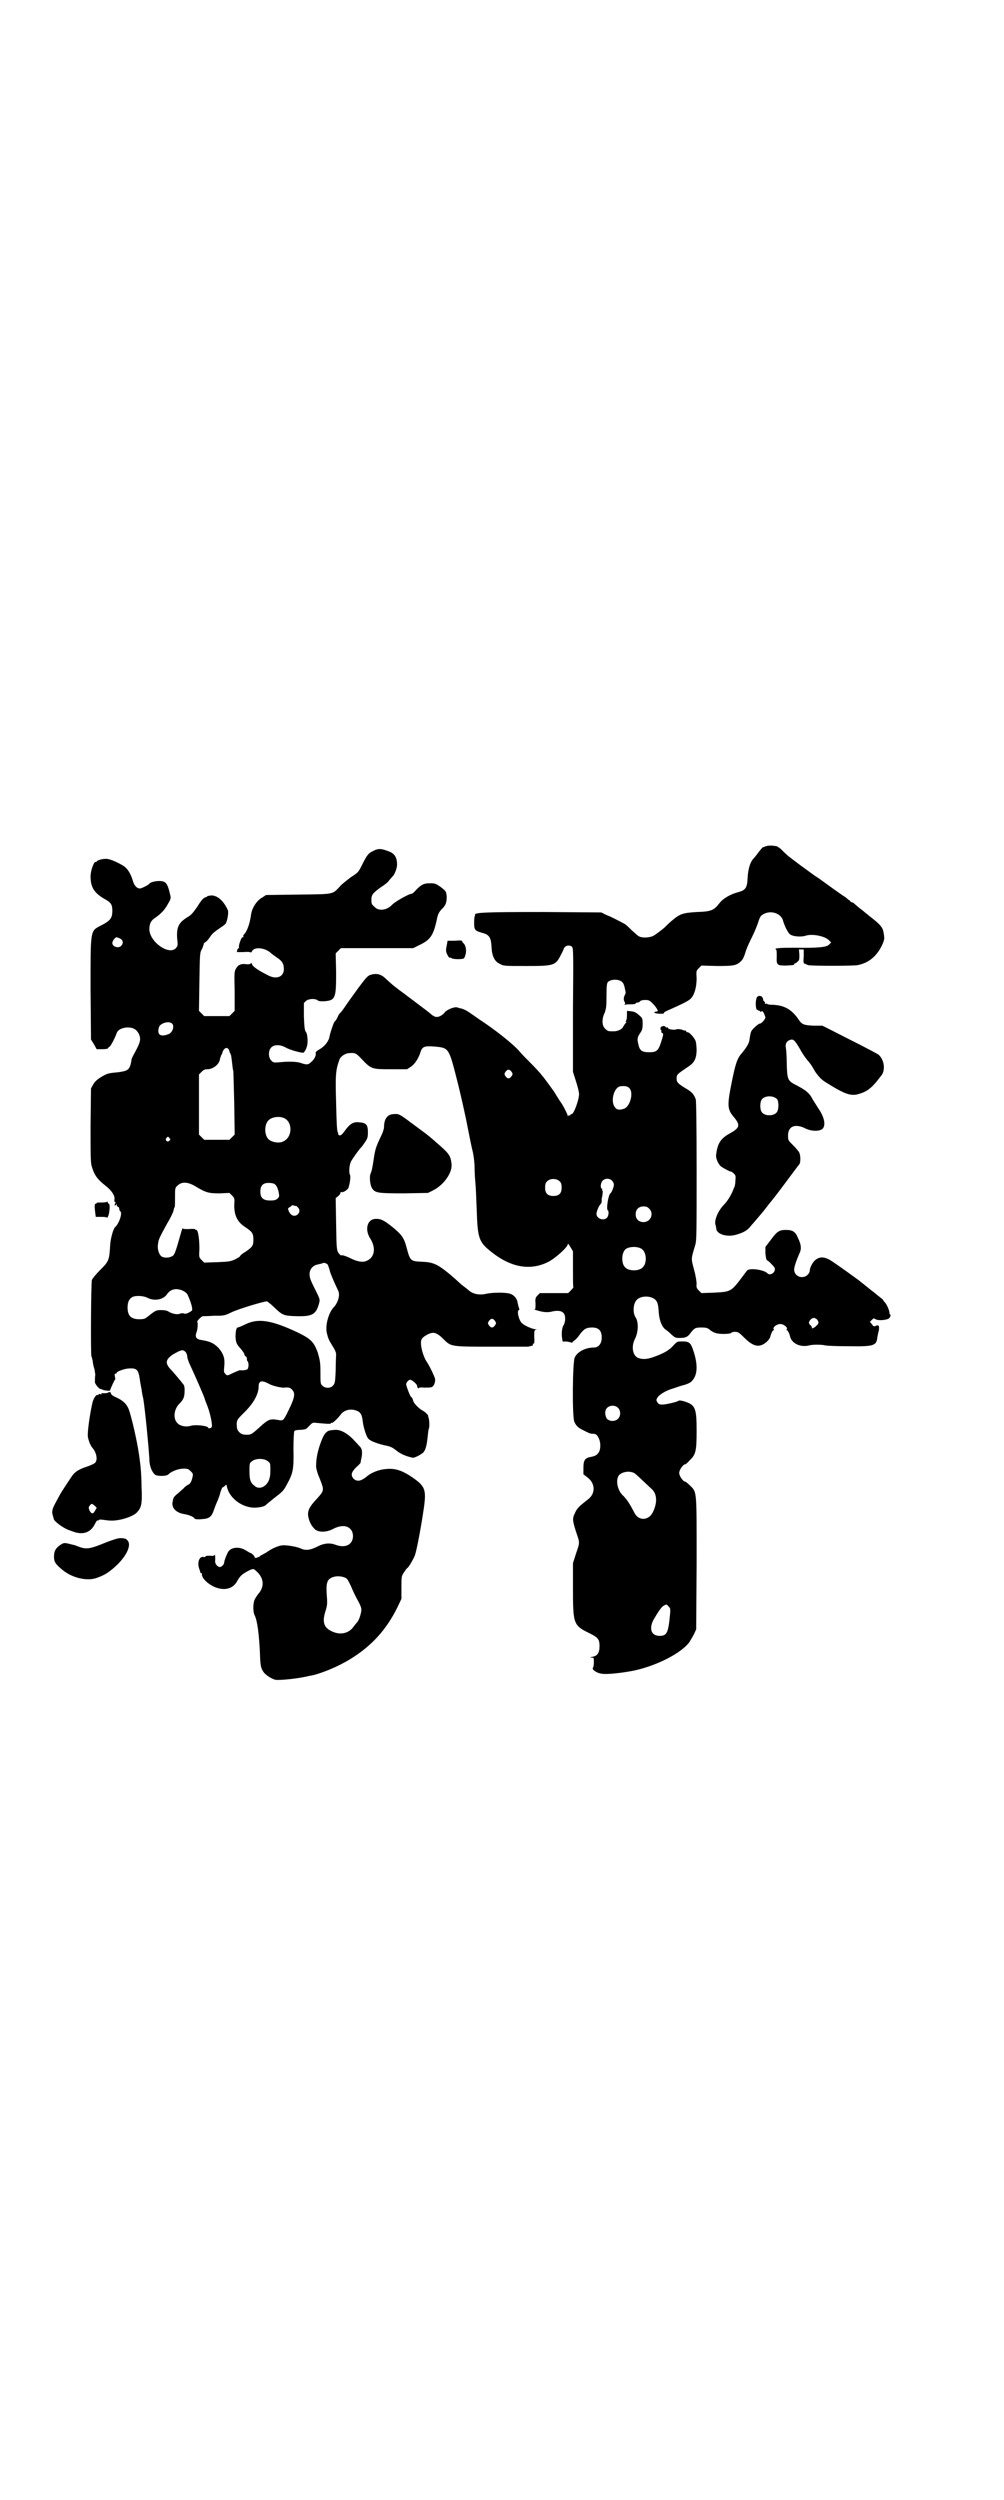 <?xml version="1.0" standalone="no"?>
<!DOCTYPE svg PUBLIC "-//W3C//DTD SVG 20010904//EN"
 "http://www.w3.org/TR/2001/REC-SVG-20010904/DTD/svg10.dtd">
<svg version="1.0" xmlns="http://www.w3.org/2000/svg"
 width="1153pt" height="2870pt" viewBox="0 0 1153 2870"
 preserveAspectRatio="xMidYMid meet">
<g transform="translate(0,2870) scale(0.5,-0.5)"
fill="#000000" stroke="none">
<path d="M1759 3797 c-5 -2 -8 -3 -8 -3 0 0 -4 -5 -9 -11 -5 -7 -10 -13 -12
-15 -7 -8 -12 -23 -13 -46 -1 -20 -5 -26 -20 -30 -19 -5 -35 -14 -44 -25 -13
-17 -19 -20 -52 -21 -33 -2 -39 -4 -58 -20 -7 -6 -12 -11 -13 -12 -3 -4 -24
-20 -30 -23 -8 -4 -25 -5 -32 -1 -3 1 -10 8 -17 14 -6 6 -13 13 -17 15 -17 9
-30 16 -41 20 l-12 6 -132 1 c-136 0 -161 -1 -158 -7 0 -2 0 -3 -1 -3 0 0 -1
-7 -1 -14 0 -17 1 -19 19 -24 16 -4 20 -11 21 -33 1 -20 7 -33 19 -38 8 -5 11
-5 60 -5 66 0 68 1 81 27 4 7 6 13 6 13 -1 0 1 2 3 4 4 4 12 4 16 0 3 -3 3
-21 2 -145 l0 -142 7 -22 c4 -12 7 -25 7 -29 0 -13 -12 -46 -17 -46 -2 0 -3
-1 -3 -2 0 -1 -1 -2 -2 -1 -1 1 -2 0 -3 -1 0 -2 -1 -2 -1 0 0 2 -3 8 -6 14 -3
6 -6 11 -6 11 0 0 -3 5 -6 9 -3 5 -9 14 -13 21 -8 11 -18 25 -22 30 -1 2 -5 6
-8 10 -3 4 -14 16 -24 26 -10 10 -21 21 -24 25 -15 18 -58 52 -95 76 -11 8
-23 16 -26 18 -5 3 -11 6 -17 7 -1 0 -4 1 -7 2 -7 2 -25 -6 -29 -12 -1 -2 -6
-6 -10 -8 -9 -4 -14 -2 -24 7 -6 5 -21 16 -58 44 -19 14 -26 19 -42 34 -11 11
-21 14 -35 10 -7 -2 -10 -5 -28 -29 -10 -14 -24 -33 -30 -42 -6 -9 -12 -17
-13 -17 -1 -1 -4 -5 -5 -8 -2 -4 -4 -9 -7 -11 -3 -3 -10 -25 -12 -34 -1 -10
-10 -22 -21 -29 -9 -5 -12 -8 -11 -10 2 -5 -4 -16 -11 -21 -6 -6 -10 -6 -22
-2 -10 4 -31 4 -50 2 -13 -1 -14 -1 -19 4 -7 7 -7 23 0 30 7 7 20 7 33 0 10
-6 37 -13 41 -12 2 1 7 9 8 15 3 8 1 29 -2 32 -3 3 -4 10 -5 36 l0 31 5 5 c6
5 21 6 27 1 2 -2 6 -2 14 -2 27 2 28 7 28 67 l-1 43 6 6 6 6 83 0 83 0 14 7
c26 12 33 23 41 62 2 9 4 13 10 20 10 9 12 16 12 29 -1 12 -1 13 -16 24 -9 6
-11 7 -22 7 -15 0 -20 -3 -32 -15 -4 -5 -9 -9 -10 -9 -7 0 -38 -18 -45 -25
-12 -13 -31 -16 -41 -5 -6 5 -7 7 -7 16 0 12 4 16 22 29 8 5 17 12 19 16 3 3
6 7 8 9 5 5 10 19 10 27 0 15 -5 24 -16 29 -20 8 -27 9 -41 1 -9 -4 -13 -10
-23 -30 -9 -18 -9 -18 -26 -29 -9 -7 -21 -16 -25 -21 -18 -19 -12 -18 -96 -19
l-74 -1 -9 -6 c-12 -6 -23 -24 -25 -37 -3 -22 -9 -40 -17 -48 -1 -1 -2 -3 -1
-4 1 -1 0 -2 -2 -2 -3 0 -10 -21 -8 -24 1 -2 1 -2 0 -1 -2 0 -3 -1 -4 -4 l-1
-5 16 0 c10 1 16 0 16 -1 0 -1 1 0 3 3 5 11 31 8 44 -5 1 -1 7 -5 12 -9 13 -8
17 -15 17 -27 0 -18 -17 -25 -37 -14 -22 11 -35 20 -36 25 -1 3 -2 4 -3 2 -1
-2 -4 -2 -9 -2 -13 2 -20 -1 -25 -10 -4 -7 -4 -11 -3 -52 l0 -45 -6 -6 -6 -6
-29 0 -29 0 -6 6 -6 6 1 67 c1 65 1 67 6 75 2 5 4 10 4 12 0 1 2 3 4 4 1 0 6
5 10 11 4 7 11 13 20 19 7 5 15 10 16 12 4 5 8 27 5 32 -10 22 -25 34 -39 33
-4 -1 -8 -1 -8 -2 0 -1 -3 -2 -6 -3 -4 -2 -9 -8 -17 -21 -9 -13 -14 -19 -21
-23 -22 -13 -27 -24 -25 -51 2 -15 1 -16 -3 -21 -16 -17 -60 14 -61 43 0 13 4
21 14 27 14 10 22 19 29 32 7 12 7 13 4 24 -4 18 -8 25 -15 27 -10 3 -29 0
-33 -6 -3 -3 -17 -10 -21 -10 -6 0 -12 6 -15 15 -6 21 -14 32 -24 38 -16 9
-32 16 -40 15 -9 0 -20 -4 -20 -6 0 -1 -1 -2 -2 -1 -4 2 -12 -20 -12 -33 0
-25 8 -38 32 -52 15 -8 18 -13 18 -27 0 -17 -4 -23 -28 -35 -23 -12 -22 -10
-22 -147 l1 -114 7 -11 6 -11 13 0 c7 0 13 1 13 2 0 1 2 3 4 4 3 3 11 17 16
31 3 8 12 12 24 13 14 0 21 -4 27 -15 5 -12 4 -18 -9 -42 -5 -9 -9 -17 -8 -18
0 -1 -1 -5 -2 -10 -4 -13 -8 -15 -29 -18 -24 -2 -25 -3 -39 -11 -8 -5 -14 -10
-18 -17 l-5 -9 -1 -84 c0 -73 0 -86 3 -96 6 -20 13 -29 32 -44 13 -10 21 -22
20 -30 -1 -4 0 -7 1 -7 2 0 2 -1 0 -4 -1 -2 -1 -4 0 -4 1 0 2 1 3 3 0 1 1 1 1
-1 0 -2 1 -4 3 -5 2 0 3 -3 3 -5 0 -2 1 -4 2 -5 6 -3 -2 -28 -12 -37 -4 -4
-10 -25 -11 -41 -2 -35 -3 -37 -23 -57 -10 -10 -18 -20 -19 -23 -2 -9 -3 -171
-1 -175 1 -2 2 -7 3 -11 0 -4 2 -13 4 -19 1 -7 2 -12 2 -13 -1 -1 -1 -13 -1
-17 1 -5 9 -14 12 -15 2 0 4 -1 6 -2 5 -2 18 -3 17 -1 0 2 10 24 11 24 1 0 1
3 0 7 -1 5 -1 7 1 7 2 0 3 1 3 2 0 3 19 10 29 10 16 1 20 -3 23 -18 1 -7 3
-20 5 -29 1 -9 3 -19 4 -22 4 -24 12 -105 14 -138 0 -16 5 -29 12 -36 4 -5 28
-5 32 0 7 7 23 13 35 13 9 0 11 -1 16 -6 5 -5 6 -6 4 -14 -2 -10 -6 -16 -10
-17 -2 -1 -7 -4 -11 -9 -5 -4 -11 -10 -15 -13 -8 -7 -8 -8 -10 -20 -1 -12 9
-22 25 -25 13 -2 25 -7 26 -11 1 -1 7 -2 16 -1 18 1 23 5 29 23 2 6 6 16 8 20
2 5 5 13 6 18 2 6 4 11 5 12 2 0 4 2 6 4 3 3 3 3 4 -2 5 -24 29 -44 55 -48 12
-2 30 1 34 5 3 3 11 9 18 15 21 16 23 18 30 31 15 27 17 35 16 83 0 21 1 39 2
41 1 2 6 3 14 3 12 1 13 1 20 9 8 8 8 8 17 7 20 -2 33 -3 33 -1 0 1 1 2 2 1 2
-1 14 10 22 21 6 7 17 11 28 9 15 -3 19 -9 21 -25 1 -13 8 -35 12 -40 4 -6 17
-11 36 -16 16 -3 20 -5 30 -13 10 -8 23 -13 37 -16 5 0 15 5 23 11 6 5 9 16
11 35 1 10 2 19 3 21 2 4 1 22 -1 26 -3 2 -3 2 0 1 1 -1 0 1 -2 5 -3 3 -8 8
-11 9 -9 5 -21 17 -22 23 -1 3 -2 7 -4 8 -2 1 -5 8 -8 16 -5 14 -5 14 -2 19 2
3 5 5 7 5 4 0 16 -10 16 -14 0 -2 1 -4 2 -5 1 -1 2 -1 2 0 0 1 5 2 12 1 7 0
14 0 17 1 5 1 10 12 8 20 -2 7 -14 32 -20 40 -5 8 -11 25 -12 38 -1 12 2 16
15 23 14 7 21 5 38 -12 16 -16 17 -16 110 -16 45 0 82 0 83 0 1 0 3 1 4 1 1 0
3 1 5 1 1 0 2 1 2 3 0 2 1 3 2 2 1 -1 2 6 1 15 0 14 0 16 4 17 3 0 2 1 -1 1
-6 0 -25 8 -30 13 -8 5 -14 31 -8 31 1 0 1 2 0 5 -1 2 -2 7 -3 11 -1 10 -8 18
-16 21 -9 4 -42 4 -58 0 -15 -3 -29 0 -38 8 -1 1 -6 5 -10 8 -4 3 -9 7 -11 9
-2 2 -13 12 -25 22 -27 22 -37 26 -62 27 -26 1 -27 2 -35 32 -6 23 -11 30 -33
48 -20 16 -28 20 -42 18 -16 -3 -21 -25 -9 -44 14 -22 11 -44 -8 -52 -9 -4
-21 -2 -37 6 -8 4 -17 7 -19 7 -2 -1 -4 0 -5 1 -8 9 -8 8 -9 70 l-1 60 6 5 c3
2 5 6 5 7 0 2 1 3 2 2 3 -2 13 4 16 9 3 7 6 27 4 30 -3 5 -2 22 2 31 4 7 20
30 24 33 1 1 4 5 8 11 6 9 7 11 7 24 0 16 -4 21 -19 22 -14 2 -22 -3 -33 -18
-7 -10 -10 -12 -13 -12 -2 1 -4 2 -3 3 0 0 0 2 -1 4 -2 2 -3 21 -4 67 -2 67
-1 76 8 101 3 7 14 14 22 14 14 1 16 0 29 -14 22 -23 23 -23 67 -23 l37 0 9 6
c9 6 18 20 22 34 4 12 9 14 33 12 32 -3 32 -3 51 -78 8 -31 21 -90 23 -102 3
-14 9 -47 13 -62 2 -9 4 -25 4 -35 0 -11 1 -27 2 -37 1 -10 2 -38 3 -63 2 -63
5 -72 33 -94 46 -37 91 -44 132 -23 17 9 44 34 44 40 0 3 2 1 6 -6 l6 -10 0
-41 c0 -22 0 -41 1 -42 0 0 -3 -4 -6 -7 l-6 -6 -33 0 -32 0 -5 -5 c-5 -5 -6
-7 -5 -19 0 -10 0 -13 -2 -13 -4 0 8 -4 19 -6 5 -1 13 -1 18 0 23 6 34 0 33
-17 0 -5 -2 -11 -3 -13 -4 -4 -6 -20 -4 -30 1 -9 1 -9 7 -8 3 0 9 -1 12 -2 3
-1 6 -1 5 0 0 1 1 2 4 4 2 1 8 7 12 13 10 14 16 17 29 17 15 0 22 -7 22 -23 0
-14 -7 -23 -18 -23 -20 0 -38 -10 -44 -23 -5 -11 -6 -134 -1 -147 4 -10 10
-15 21 -20 5 -3 11 -5 12 -6 2 -1 6 -2 9 -2 8 0 10 -2 14 -10 5 -9 5 -26 0
-33 -4 -6 -8 -8 -17 -10 -14 -2 -18 -7 -18 -25 l0 -15 9 -7 c19 -14 19 -38 1
-51 -19 -15 -24 -19 -29 -30 -7 -14 -6 -18 2 -44 9 -26 9 -24 0 -50 l-7 -22 0
-58 c0 -82 1 -85 38 -103 20 -10 23 -14 23 -30 0 -15 -5 -22 -16 -24 -6 -1 -7
-1 -2 -2 5 0 5 0 5 -11 0 -5 -1 -11 -2 -12 -4 -4 9 -13 21 -14 12 -2 46 2 72
7 52 11 108 39 128 65 3 5 8 13 11 19 l5 11 1 150 c0 171 1 164 -15 180 -5 5
-10 9 -11 9 -5 0 -14 13 -14 20 0 7 9 20 14 20 1 0 6 4 10 9 14 13 16 21 16
68 0 52 -3 59 -27 67 -6 2 -13 3 -14 2 -4 -3 -26 -8 -36 -9 -9 0 -10 1 -13 5
-3 5 -3 6 0 11 4 7 21 17 36 21 6 2 17 6 25 8 8 2 16 6 18 9 13 13 14 36 5 65
-7 23 -10 26 -27 26 -11 0 -12 0 -20 -9 -10 -11 -20 -17 -41 -25 -18 -7 -29
-8 -40 -4 -13 5 -17 27 -7 45 7 15 8 37 1 48 -7 10 -6 31 2 40 9 10 31 11 43
1 5 -5 7 -11 8 -29 1 -17 7 -34 16 -40 2 -1 8 -6 13 -11 8 -7 9 -8 19 -8 13 0
18 2 24 10 10 13 12 14 26 14 11 0 14 -1 19 -5 3 -3 10 -7 15 -8 10 -3 34 -2
35 1 0 1 4 2 8 2 7 0 9 -1 21 -13 17 -17 29 -22 41 -17 8 3 17 12 19 18 2 9 6
16 8 16 1 0 1 1 0 2 -3 4 7 12 15 12 8 0 18 -8 15 -12 -1 -1 -1 -2 0 -2 2 0 6
-7 8 -16 5 -16 25 -24 44 -19 8 2 28 2 36 0 3 -1 27 -2 52 -2 60 -1 66 1 68
20 1 5 2 11 3 14 1 3 1 7 1 10 -1 4 -2 5 -7 3 -4 -2 -6 -2 -9 3 l-5 6 4 4 c4
4 5 5 9 2 6 -4 26 -2 31 2 3 3 5 9 2 9 -1 0 -1 1 -1 3 0 5 -5 18 -10 24 -3 3
-5 6 -5 7 -1 1 -5 4 -10 8 -5 4 -10 8 -11 9 -3 2 -13 10 -24 19 -4 3 -9 7 -10
8 -4 3 -44 32 -59 42 -17 12 -29 14 -40 6 -7 -5 -14 -18 -14 -25 0 -3 -2 -7
-5 -10 -11 -11 -31 -4 -31 12 0 6 5 21 13 39 4 9 3 19 -4 33 -6 15 -12 19 -28
19 -15 0 -20 -3 -34 -22 l-13 -17 0 -15 c1 -9 2 -15 4 -16 2 0 10 -8 16 -15 7
-9 -8 -23 -16 -14 -9 8 -40 12 -46 6 -1 -1 -6 -8 -12 -16 -25 -33 -26 -33 -64
-35 l-29 -1 -6 6 c-5 5 -6 8 -5 15 0 5 -2 19 -6 33 -7 27 -7 23 3 57 3 10 3
29 3 169 0 112 -1 161 -2 165 -4 11 -9 17 -23 25 -18 11 -21 14 -21 23 0 9 2
10 24 25 16 10 21 18 22 38 0 8 -1 18 -2 22 -3 8 -14 21 -19 21 -2 0 -3 1 -3
2 0 1 -1 2 -1 2 -1 -1 -5 0 -9 2 -5 1 -10 2 -14 0 -7 -1 -18 1 -18 4 0 1 -1 2
-2 1 -1 -1 -3 0 -4 2 -4 3 -12 0 -11 -5 0 -2 1 -4 2 -4 0 0 1 -1 0 -2 -1 -1 0
-3 2 -4 3 -1 3 -3 -2 -19 -7 -22 -11 -25 -28 -25 -17 0 -22 4 -25 19 -3 12 -2
16 5 26 4 6 5 10 5 20 0 12 0 13 -8 20 -7 6 -10 8 -18 9 l-10 1 0 -10 c0 -6
-1 -11 -2 -13 -2 -1 -2 -2 0 -2 1 0 1 -2 -2 -4 -2 -3 -4 -6 -5 -8 -2 -5 -12
-10 -21 -10 -13 0 -14 0 -20 6 -8 7 -8 23 -1 37 3 9 4 13 4 38 0 24 1 29 3 32
8 8 28 7 34 -1 3 -3 5 -11 7 -23 0 -1 -1 -4 -2 -6 -3 -4 -3 -13 0 -16 1 -2 1
-4 0 -5 -1 -2 -1 -2 1 -1 2 1 8 1 13 1 7 0 11 1 11 2 0 1 2 2 4 2 2 0 5 1 6 3
2 2 6 3 12 3 8 0 10 -1 17 -8 8 -8 14 -18 11 -18 -1 0 -3 -1 -4 -1 -5 0 -4 -3
2 -4 8 -1 18 -1 17 1 -1 1 1 3 20 11 31 14 40 19 44 25 7 9 11 26 11 44 -1 16
-1 17 5 23 l6 6 36 -1 c39 0 44 1 55 11 4 4 7 10 10 20 2 8 9 23 15 35 6 12
12 27 14 33 2 7 5 15 8 17 17 14 46 7 50 -14 1 -3 4 -11 7 -17 6 -11 8 -13 14
-15 9 -3 24 -3 32 0 14 4 41 -1 51 -10 l6 -6 -5 -5 c-5 -6 -28 -8 -79 -7 -33
0 -48 -1 -43 -4 2 -1 2 -6 2 -16 -1 -20 1 -21 21 -21 18 1 19 1 19 3 0 1 1 2
2 2 1 0 4 2 6 4 4 3 4 6 4 16 l-1 12 6 0 5 0 0 -16 c-1 -14 -1 -16 3 -17 2 -1
5 -2 7 -3 6 -2 104 -2 114 0 25 5 43 20 55 44 7 15 7 16 4 33 -2 10 -8 17 -30
34 -4 3 -8 7 -10 8 -1 1 -8 7 -15 12 -7 6 -13 11 -14 12 0 0 -1 1 -3 1 -1 0
-4 2 -5 4 -2 1 -7 5 -10 8 -4 2 -15 10 -25 17 -10 7 -26 19 -36 26 -10 6 -20
14 -23 16 -3 2 -8 6 -11 8 -6 4 -28 21 -36 27 -2 2 -8 7 -13 12 -5 6 -12 10
-14 11 -12 2 -18 2 -25 0z m-1483 -212 c7 -4 8 -11 2 -17 -6 -6 -20 -2 -20 7
0 4 6 13 10 13 1 0 5 -2 8 -3z m119 -195 c6 -5 2 -20 -7 -24 -19 -8 -28 -2
-23 15 2 9 22 16 30 9z m130 -59 c1 -2 2 -4 2 -5 0 -1 1 -3 2 -5 2 -2 3 -12 4
-21 1 -9 2 -18 3 -19 0 -1 1 -34 2 -74 l1 -72 -6 -6 -6 -6 -29 0 -29 0 -6 6
-6 6 0 69 0 69 6 6 c5 5 8 6 14 6 12 0 26 11 28 22 0 2 2 7 3 10 2 3 3 6 3 7
0 1 1 3 3 6 4 5 8 5 11 1z m650 -52 c3 -5 3 -5 0 -10 -2 -3 -5 -5 -7 -5 -2 0
-5 2 -7 5 -3 5 -3 5 0 10 2 3 5 5 7 5 2 0 5 -2 7 -5z m271 -38 c9 -10 2 -39
-11 -46 -10 -4 -18 -4 -22 2 -12 13 -3 48 13 49 9 1 16 0 20 -5z m-794 -68
c21 -9 20 -45 -2 -54 -10 -5 -28 -1 -34 6 -9 10 -9 32 0 42 7 8 24 11 36 6z
m-263 -46 c3 -3 3 -3 0 -6 -4 -5 -11 1 -7 6 4 4 4 4 7 0z m897 -100 c3 -3 4
-7 4 -14 0 -13 -6 -19 -19 -19 -13 0 -19 6 -19 19 0 7 1 11 4 14 7 8 23 8 30
0z m119 3 c3 -3 5 -7 5 -10 0 -5 -5 -18 -8 -20 -5 -4 -10 -36 -6 -39 3 -2 2
-13 -2 -17 -8 -8 -24 -2 -24 9 0 5 5 18 10 23 1 1 2 4 2 6 0 2 0 5 0 6 2 7 3
18 2 18 -1 0 -2 1 -1 2 1 1 0 2 -1 3 -4 2 -2 14 2 18 6 6 15 6 21 1z m-956
-14 c25 -15 31 -16 56 -16 l22 1 6 -6 c6 -6 6 -7 5 -22 0 -24 7 -39 26 -51 15
-10 18 -14 18 -28 0 -14 -2 -17 -18 -28 -7 -4 -13 -9 -13 -11 -1 -1 -6 -4 -12
-7 -9 -4 -13 -5 -40 -6 l-30 -1 -6 6 c-6 6 -6 6 -5 26 0 22 -3 43 -7 43 -2 0
-3 1 -3 2 0 0 -6 1 -14 0 -11 0 -14 0 -14 2 0 2 -1 -1 -3 -6 -15 -53 -16 -56
-23 -59 -8 -4 -20 -3 -24 1 -6 6 -9 18 -7 28 1 10 3 14 21 47 8 13 14 26 15
31 0 2 1 5 2 6 1 1 1 12 1 23 0 21 0 22 6 27 9 9 23 9 41 -2z m182 5 c5 -3 9
-14 10 -25 1 -5 -5 -11 -12 -12 -22 -2 -31 3 -31 20 0 14 6 20 19 20 6 0 12
-1 14 -3z m49 -50 c0 1 2 -1 4 -3 5 -5 5 -11 0 -16 -7 -7 -17 -3 -21 8 -2 5
-2 6 2 8 3 2 5 3 5 4 0 1 2 1 5 0 3 -1 5 -1 5 -1z m811 -6 c12 -12 3 -31 -13
-31 -11 0 -18 7 -18 18 0 11 7 18 18 18 6 0 9 -1 13 -5z m-18 -92 c12 -7 14
-33 3 -43 -8 -9 -32 -9 -40 0 -9 8 -9 32 0 41 7 7 27 8 37 2z m-720 -37 c1 -3
3 -8 4 -12 1 -6 10 -27 19 -46 6 -10 1 -28 -9 -39 -12 -12 -21 -43 -16 -61 3
-12 4 -14 13 -29 5 -7 8 -15 8 -18 0 -4 -1 -20 -1 -37 -1 -28 -2 -31 -6 -35
-5 -7 -18 -7 -24 -1 -5 4 -5 6 -5 30 0 24 -1 28 -6 46 -9 25 -16 32 -47 47
-60 28 -90 33 -120 18 -8 -4 -16 -7 -17 -7 -3 0 -5 -8 -5 -22 1 -13 2 -16 13
-28 3 -4 7 -9 7 -11 1 -3 2 -5 3 -5 2 0 4 -6 3 -8 0 -1 1 -3 2 -4 3 -4 2 -16
-1 -18 -3 -2 -12 -3 -17 -2 -1 0 -8 -3 -15 -6 -14 -7 -14 -7 -18 -3 -4 4 -4 5
-3 17 2 18 -1 29 -13 43 -11 11 -19 15 -38 18 -14 2 -17 7 -12 20 2 6 3 20 1
22 -1 2 10 13 13 13 0 0 12 0 25 1 24 0 24 0 41 8 14 7 73 25 81 25 1 0 9 -6
16 -13 20 -19 22 -20 51 -21 38 -1 46 4 53 30 2 8 2 9 -7 27 -14 28 -15 31
-15 41 1 11 8 19 20 21 4 1 8 2 9 2 2 3 10 1 13 -3z m-334 -59 c6 -3 10 -6 12
-10 5 -11 9 -22 10 -29 1 -7 1 -7 -6 -11 -5 -3 -9 -4 -12 -3 -2 1 -6 1 -9 0
-6 -3 -17 -1 -26 4 -4 3 -11 4 -18 4 -12 0 -13 -1 -32 -16 -5 -4 -8 -5 -18 -5
-19 0 -27 8 -27 27 0 13 4 20 11 24 8 4 26 3 35 -2 16 -8 37 -4 45 9 8 11 20
14 35 8z m1458 -67 c4 -6 4 -9 -2 -14 -4 -5 -13 -8 -10 -4 0 0 -1 3 -3 5 -2 1
-4 4 -4 6 0 4 6 11 11 11 3 0 6 -2 8 -4z m-740 -3 c3 -5 3 -5 0 -10 -2 -3 -5
-5 -7 -5 -2 0 -5 2 -7 5 -3 5 -3 5 0 10 2 3 5 5 7 5 2 0 5 -2 7 -5z m-711 -71
c2 -2 4 -7 4 -10 0 -4 3 -13 7 -21 9 -19 33 -74 33 -76 0 -1 3 -9 7 -19 6 -16
12 -44 9 -47 -2 -3 -8 -3 -8 -1 0 4 -29 8 -41 4 -10 -3 -24 0 -29 6 -11 10 -9
32 4 45 10 10 12 16 12 31 0 9 -1 12 -5 16 -2 3 -8 10 -13 16 -5 6 -12 14 -16
18 -11 13 -9 21 7 32 19 11 23 12 29 6z m193 -74 c7 -4 28 -9 35 -8 8 1 13 0
17 -5 7 -7 6 -16 -3 -36 -16 -34 -17 -35 -25 -34 -23 4 -25 4 -49 -18 -17 -15
-18 -16 -32 -15 -9 0 -18 9 -18 18 -1 15 0 16 15 31 23 22 35 44 35 61 0 14 7
16 25 6z m800 -54 c7 -6 7 -19 1 -25 -7 -8 -22 -7 -27 1 -4 8 -4 18 1 23 6 7
19 7 25 1z m-804 -123 c6 -4 6 -6 6 -20 0 -12 -1 -18 -4 -25 -7 -15 -23 -21
-33 -11 -9 7 -11 14 -11 33 0 18 0 19 6 23 8 7 28 7 36 0z m843 -28 c4 -3 22
-20 40 -37 11 -11 12 -30 2 -51 -9 -20 -32 -22 -42 -4 -12 23 -19 34 -29 43
-11 12 -15 33 -8 44 7 9 26 12 37 5z m78 -306 c4 -4 4 -6 3 -17 -4 -43 -7 -50
-24 -50 -19 0 -25 16 -14 37 11 19 18 29 23 32 7 4 7 4 12 -2z"/>
<path d="M1043 3580 l-15 0 -2 -11 c-2 -9 -2 -13 0 -18 3 -7 6 -11 8 -10 0 1
2 0 3 -1 4 -3 27 -3 29 0 6 11 6 26 -1 34 -2 1 -3 3 -3 4 0 3 -4 3 -19 2z"/>
<path d="M1738 3449 c-4 -10 -2 -30 2 -28 1 1 2 0 2 -1 0 -1 1 -2 2 -1 1 1 2
0 2 -1 0 -2 1 -2 3 0 2 1 3 0 6 -5 1 -4 3 -8 3 -9 0 -4 -9 -14 -12 -14 -4 0
-16 -11 -20 -17 -2 -4 -3 -9 -5 -23 -2 -8 -8 -17 -17 -28 -11 -12 -15 -25 -24
-70 -10 -50 -9 -59 4 -75 17 -20 16 -26 -7 -39 -21 -11 -29 -23 -32 -48 -2 -9
5 -24 12 -29 8 -5 19 -11 22 -11 1 0 4 -2 7 -5 4 -4 4 -6 3 -17 0 -7 -2 -14
-3 -15 -1 -2 -3 -8 -5 -12 -5 -10 -11 -20 -21 -30 -12 -14 -19 -32 -17 -42 1
-3 2 -7 2 -9 0 -14 26 -22 49 -14 16 5 24 10 32 21 4 4 12 14 19 22 7 8 14 17
17 21 3 4 6 8 7 9 2 2 17 21 34 44 17 23 32 43 33 44 3 4 3 19 0 26 -1 3 -8
11 -14 17 -12 12 -12 12 -12 23 0 21 16 28 40 16 14 -7 34 -7 40 0 7 9 3 27
-11 47 -3 5 -9 14 -12 19 -8 16 -16 22 -43 36 -15 8 -16 13 -17 47 0 15 -1 31
-2 36 -2 11 3 17 12 19 6 1 10 -3 24 -28 3 -5 9 -14 14 -20 5 -5 10 -13 13
-18 6 -12 17 -25 27 -31 46 -29 60 -34 80 -27 20 6 31 17 51 44 8 13 4 36 -9
46 -3 2 -33 18 -67 35 l-61 31 -20 0 c-23 1 -27 3 -34 13 -16 24 -33 34 -61
35 -7 0 -12 1 -12 2 0 1 -1 1 -3 0 -2 0 -3 0 -2 1 1 1 0 3 -2 5 -2 2 -3 3 -2
3 0 0 0 2 -1 4 -2 7 -12 7 -14 1z m47 -233 c4 -6 4 -24 -1 -30 -7 -9 -27 -9
-34 0 -5 6 -5 24 0 30 7 9 27 9 35 0z"/>
<path d="M905 3182 c-15 0 -23 -11 -23 -30 0 -4 -3 -13 -7 -21 -11 -23 -13
-29 -16 -48 -4 -27 -5 -31 -8 -38 -3 -7 -1 -27 4 -34 7 -10 13 -11 73 -11 l55
1 12 6 c24 12 45 41 42 61 -2 19 -6 24 -35 49 -10 9 -19 16 -20 17 -1 1 -27
20 -39 29 -25 19 -28 20 -38 19z"/>
<path d="M246 2981 c0 -1 -5 -2 -12 -2 -7 0 -12 0 -12 -1 0 -1 -1 -2 -3 -2 -2
0 -2 -8 0 -23 l1 -7 13 0 c9 0 13 -1 13 -2 0 -2 1 1 3 5 3 9 4 27 1 27 -1 0
-2 2 -3 4 0 1 -1 2 -1 1z"/>
<path d="M247 2542 c-2 -1 -6 -1 -10 -1 -3 1 -5 0 -4 -1 1 -2 0 -2 -3 -1 -2 1
-4 0 -4 -1 0 -1 -1 -2 -2 -1 -3 2 -10 -9 -12 -19 -6 -27 -12 -69 -10 -78 2
-10 6 -19 10 -24 10 -11 13 -29 6 -35 -2 -2 -11 -6 -20 -9 -18 -6 -27 -12 -34
-23 -18 -27 -25 -38 -27 -42 -17 -31 -17 -32 -17 -41 1 -5 3 -12 4 -15 4 -7
25 -22 37 -25 4 -2 9 -3 11 -4 20 -6 36 0 45 17 3 6 6 11 7 10 1 -1 2 0 3 1 0
1 3 1 6 1 20 -3 26 -3 39 -1 17 3 36 10 43 18 10 11 12 19 10 61 0 21 -2 44
-3 51 -1 7 -2 17 -3 22 -4 29 -19 95 -25 106 -5 10 -13 17 -26 23 -7 3 -12 6
-13 9 -1 4 -2 5 -8 2z m-25 -264 c0 0 -2 -4 -4 -7 -4 -8 -8 -7 -12 0 -3 7 -3
9 1 13 3 4 4 4 9 0 3 -3 6 -5 6 -6z"/>
<path d="M755 2455 c-8 -4 -12 -9 -20 -32 -6 -17 -9 -34 -9 -50 0 -4 3 -16 8
-27 11 -28 11 -28 -6 -47 -18 -19 -22 -28 -20 -41 2 -11 7 -21 14 -28 8 -9 28
-9 44 0 16 8 30 8 38 0 9 -8 9 -26 0 -34 -7 -7 -20 -8 -33 -3 -13 5 -27 4 -42
-4 -16 -8 -27 -10 -39 -4 -10 4 -28 7 -39 7 -9 0 -25 -6 -40 -17 -4 -2 -9 -5
-11 -6 -2 -1 -4 -2 -4 -3 0 -1 -1 -2 -2 -1 -1 1 -2 0 -2 0 0 -1 -2 -2 -4 -2
-2 0 -3 0 -3 1 1 2 -7 10 -9 10 -1 0 -6 3 -11 6 -15 10 -36 8 -42 -5 -4 -8 -8
-19 -8 -22 0 -5 -6 -11 -10 -11 -5 0 -11 7 -11 13 1 6 0 18 -1 15 -1 -2 -3 -3
-11 -2 -6 0 -10 0 -10 -2 0 -1 -2 -1 -4 -1 -10 3 -16 -13 -10 -28 1 -3 2 -6 2
-7 0 -1 1 -2 2 -2 1 0 2 -1 2 -1 -3 -9 15 -26 32 -32 22 -8 41 -2 50 17 5 8 8
12 20 19 13 7 16 8 20 4 20 -16 23 -37 7 -55 -4 -5 -8 -12 -9 -15 -3 -9 -3
-27 1 -34 6 -12 10 -43 12 -86 1 -29 2 -34 7 -42 4 -8 20 -18 29 -20 10 -1 44
2 68 7 6 1 12 3 15 3 23 5 62 21 89 38 49 30 83 68 108 119 l9 19 0 26 c0 25
0 26 6 35 4 6 7 10 8 10 3 2 14 21 17 29 4 11 14 64 20 105 7 48 4 54 -32 78
-21 13 -35 17 -55 15 -15 -1 -32 -8 -41 -15 -15 -13 -25 -15 -33 -7 -7 8 -5
15 6 26 6 5 10 10 10 10 0 1 1 4 1 6 4 16 3 25 -1 30 -3 3 -8 9 -13 14 -13 15
-30 26 -43 26 -6 0 -14 -1 -17 -2z m39 -338 c4 -2 7 -8 13 -21 4 -10 11 -24
15 -31 5 -9 8 -16 8 -21 0 -7 -5 -23 -9 -28 -2 -2 -6 -7 -9 -11 -11 -16 -32
-20 -51 -10 -17 8 -21 21 -14 44 4 12 5 17 4 32 -2 27 -1 32 2 39 6 11 26 14
41 7z"/>
<path d="M273 2208 c-3 0 -15 -4 -26 -8 -41 -17 -48 -18 -67 -11 -5 2 -10 4
-12 4 -19 5 -20 5 -26 2 -13 -8 -18 -15 -18 -29 0 -12 3 -17 20 -31 22 -18 56
-26 78 -18 20 7 30 14 48 31 22 22 32 45 23 55 -3 3 -5 5 -5 4 0 0 -2 0 -4 1
-3 0 -8 1 -11 0z"/>
</g>
</svg>
